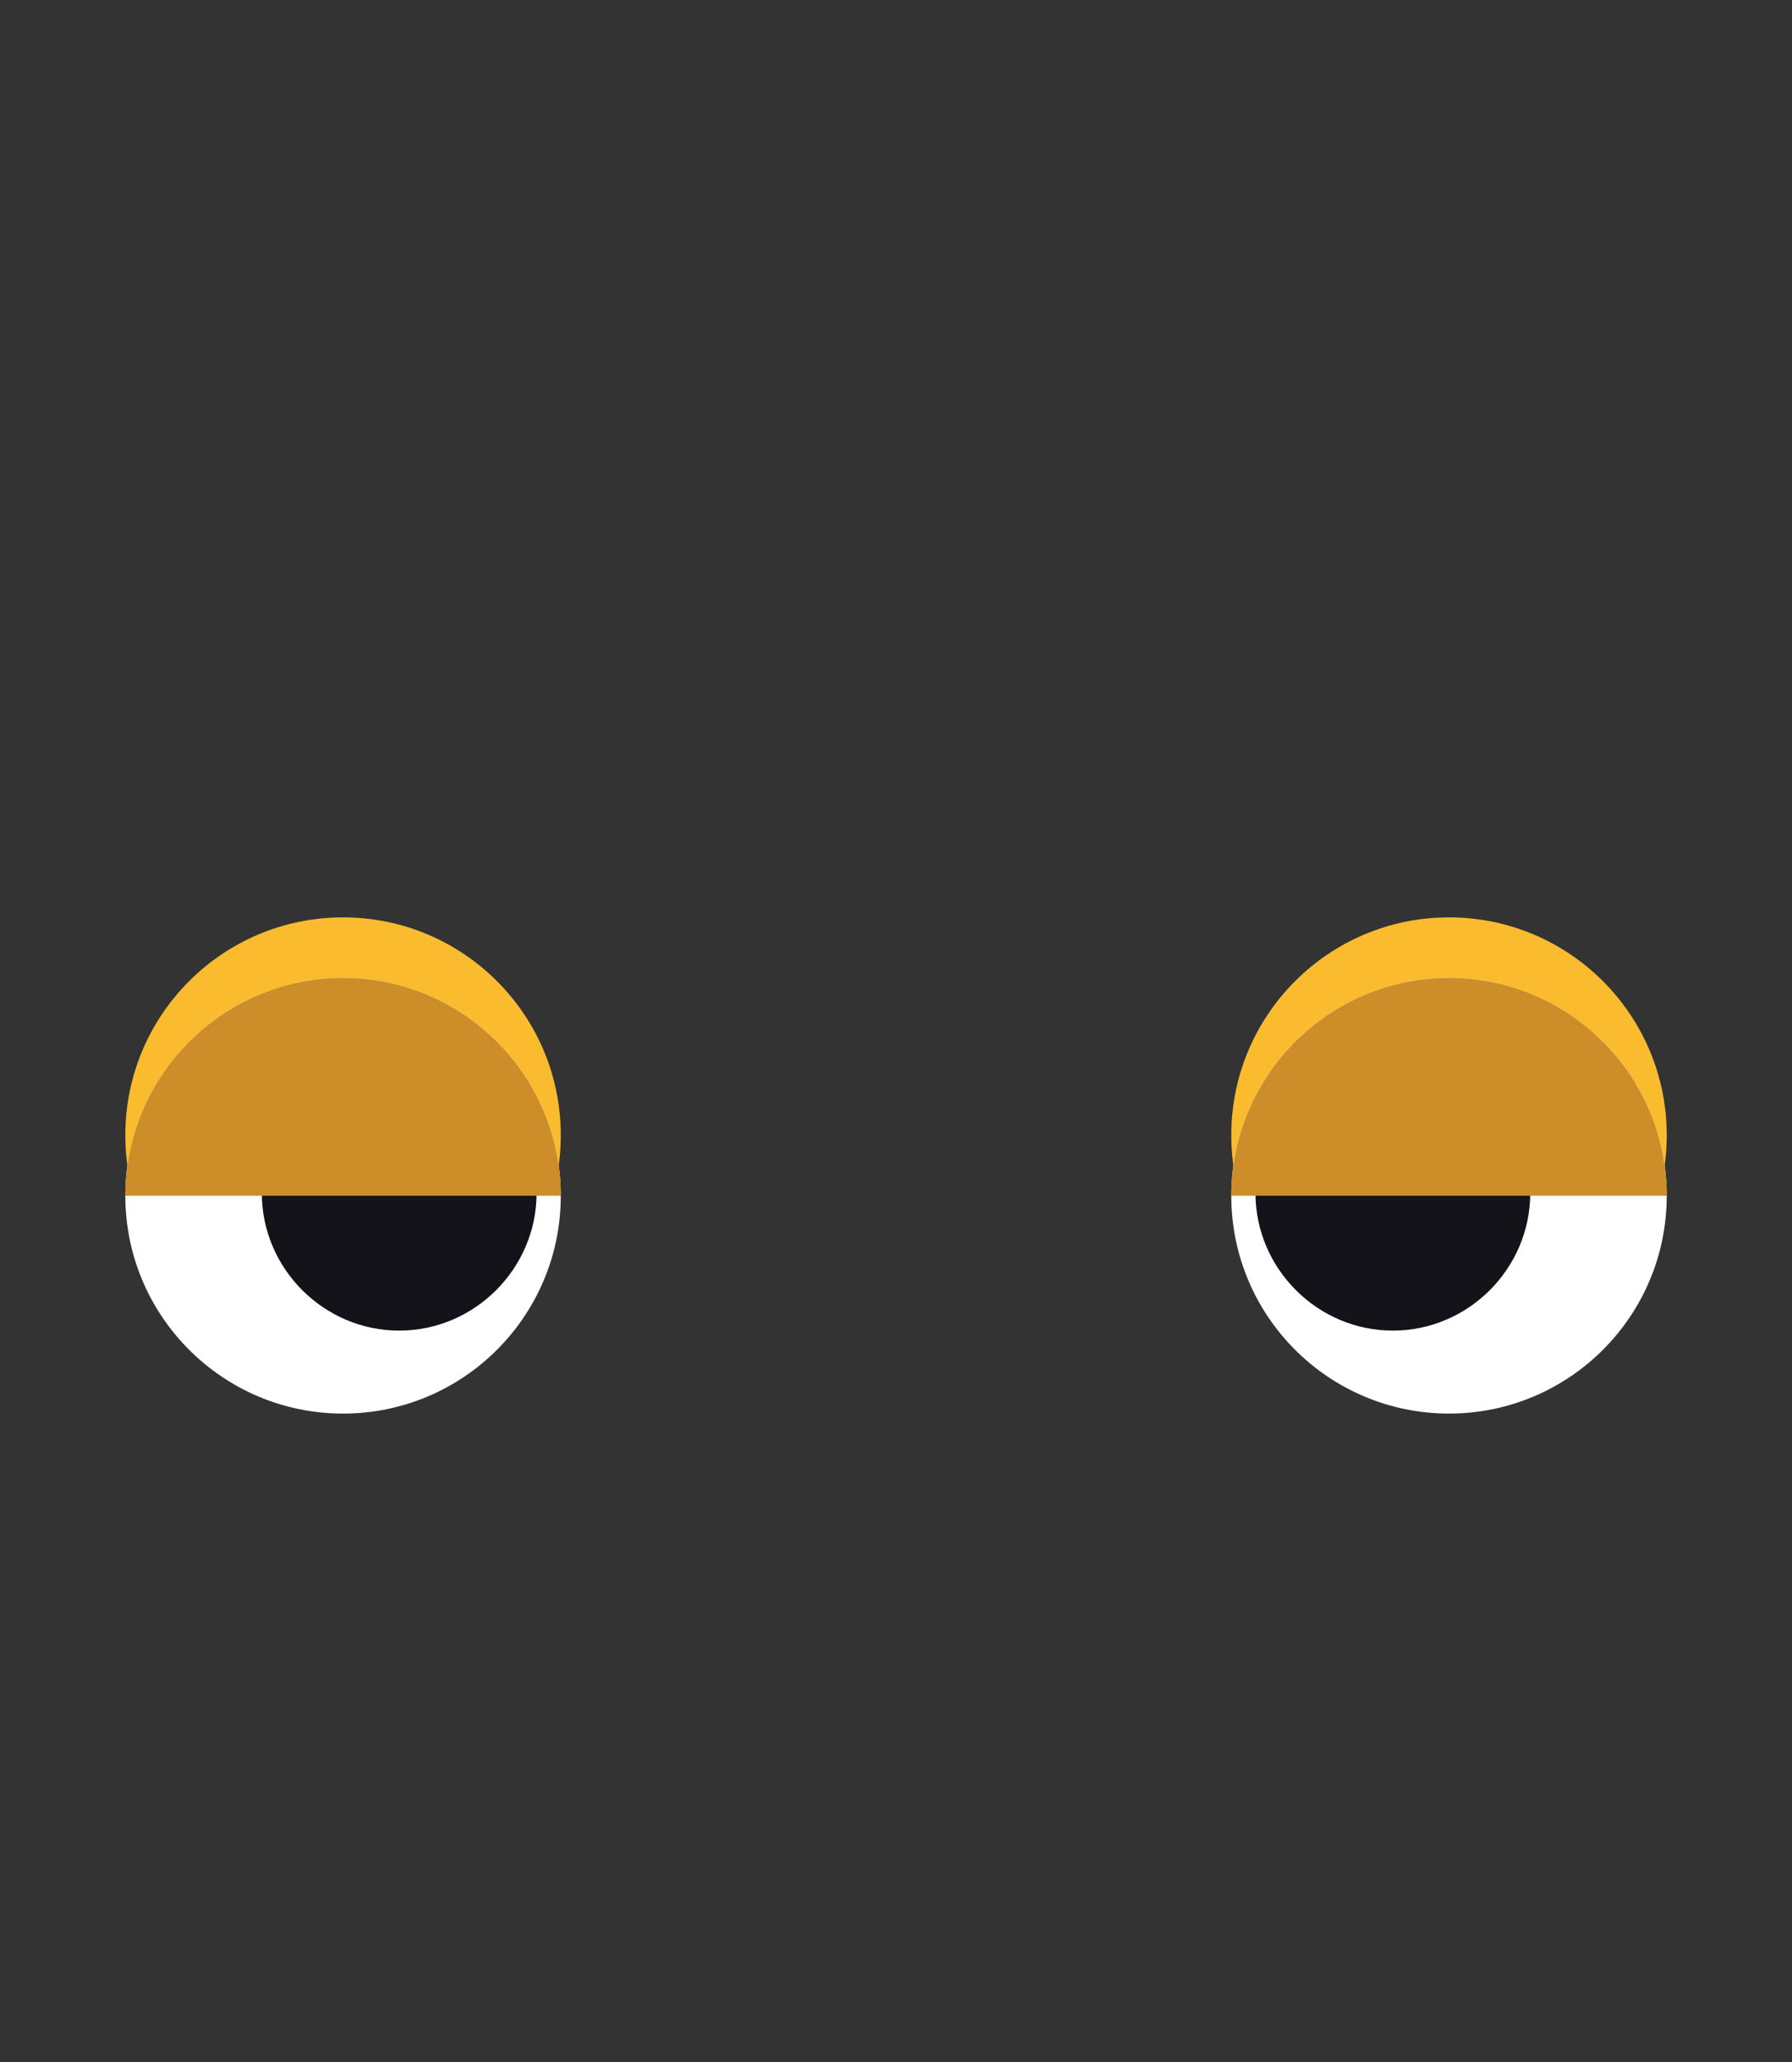 <?xml version="1.0" encoding="UTF-8" standalone="no"?><!DOCTYPE svg PUBLIC "-//W3C//DTD SVG 1.1//EN" "http://www.w3.org/Graphics/SVG/1.1/DTD/svg11.dtd"><svg width="100%" height="100%" viewBox="0 0 300 345" version="1.1" xmlns="http://www.w3.org/2000/svg" xmlns:xlink="http://www.w3.org/1999/xlink" xml:space="preserve" xmlns:serif="http://www.serif.com/" style="fill-rule:evenodd;clip-rule:evenodd;stroke-linejoin:round;stroke-miterlimit:2;"><rect x="0" y="0" width="300" height="345" fill="#333333" stroke="none"/><g id="avatar_eyes_14"><circle cx="242.58" cy="189.94" r="36.45" style="fill:#fabc2e;"/><circle cx="242.58" cy="200.06" r="36.45" style="fill:#fff;"/><path d="M255.63,194.64c-2.304,1.76 -5.125,2.714 -8.025,2.714c-7.252,0 -13.22,-5.968 -13.22,-13.22c0,-2.581 0.757,-5.107 2.175,-7.264c-1.1,-0.156 -2.209,-0.236 -3.32,-0.24c-0.02,-0 -0.04,-0 -0.06,-0c-12.617,-0 -23,10.382 -23,23c0,12.617 10.383,23 23,23c12.617,-0 23,-10.383 23,-23c0,-1.682 -0.184,-3.358 -0.55,-5l0,0.01Z" style="fill:#141319;fill-rule:nonzero;"/><path d="M279.03,200.06l-72.9,0c-0,-20.117 16.333,-36.45 36.45,-36.45c20.117,0 36.45,16.333 36.45,36.45Z" style="fill:#cd8e2a;"/><circle cx="57.43" cy="189.94" r="36.45" style="fill:#fabc2e;"/><circle cx="57.43" cy="200.06" r="36.45" style="fill:#fff;"/><path d="M44.38,194.64c2.304,1.76 5.124,2.714 8.024,2.714c7.252,0 13.22,-5.968 13.22,-13.22c0,-2.581 -0.756,-5.107 -2.174,-7.264c1.099,-0.156 2.209,-0.236 3.32,-0.24c0.02,-0 0.04,-0 0.06,-0c12.617,-0 23,10.382 23,23c-0,12.617 -10.383,23 -23,23c-12.618,-0 -23,-10.383 -23,-23c-0,-1.682 0.184,-3.358 0.55,-5l-0,0.01Z" style="fill:#141319;fill-rule:nonzero;"/><path d="M20.98,200.06l72.9,0c-0,-20.117 -16.333,-36.45 -36.45,-36.45c-20.118,0 -36.45,16.333 -36.45,36.45Z" style="fill:#cd8e2a;"/></g></svg>